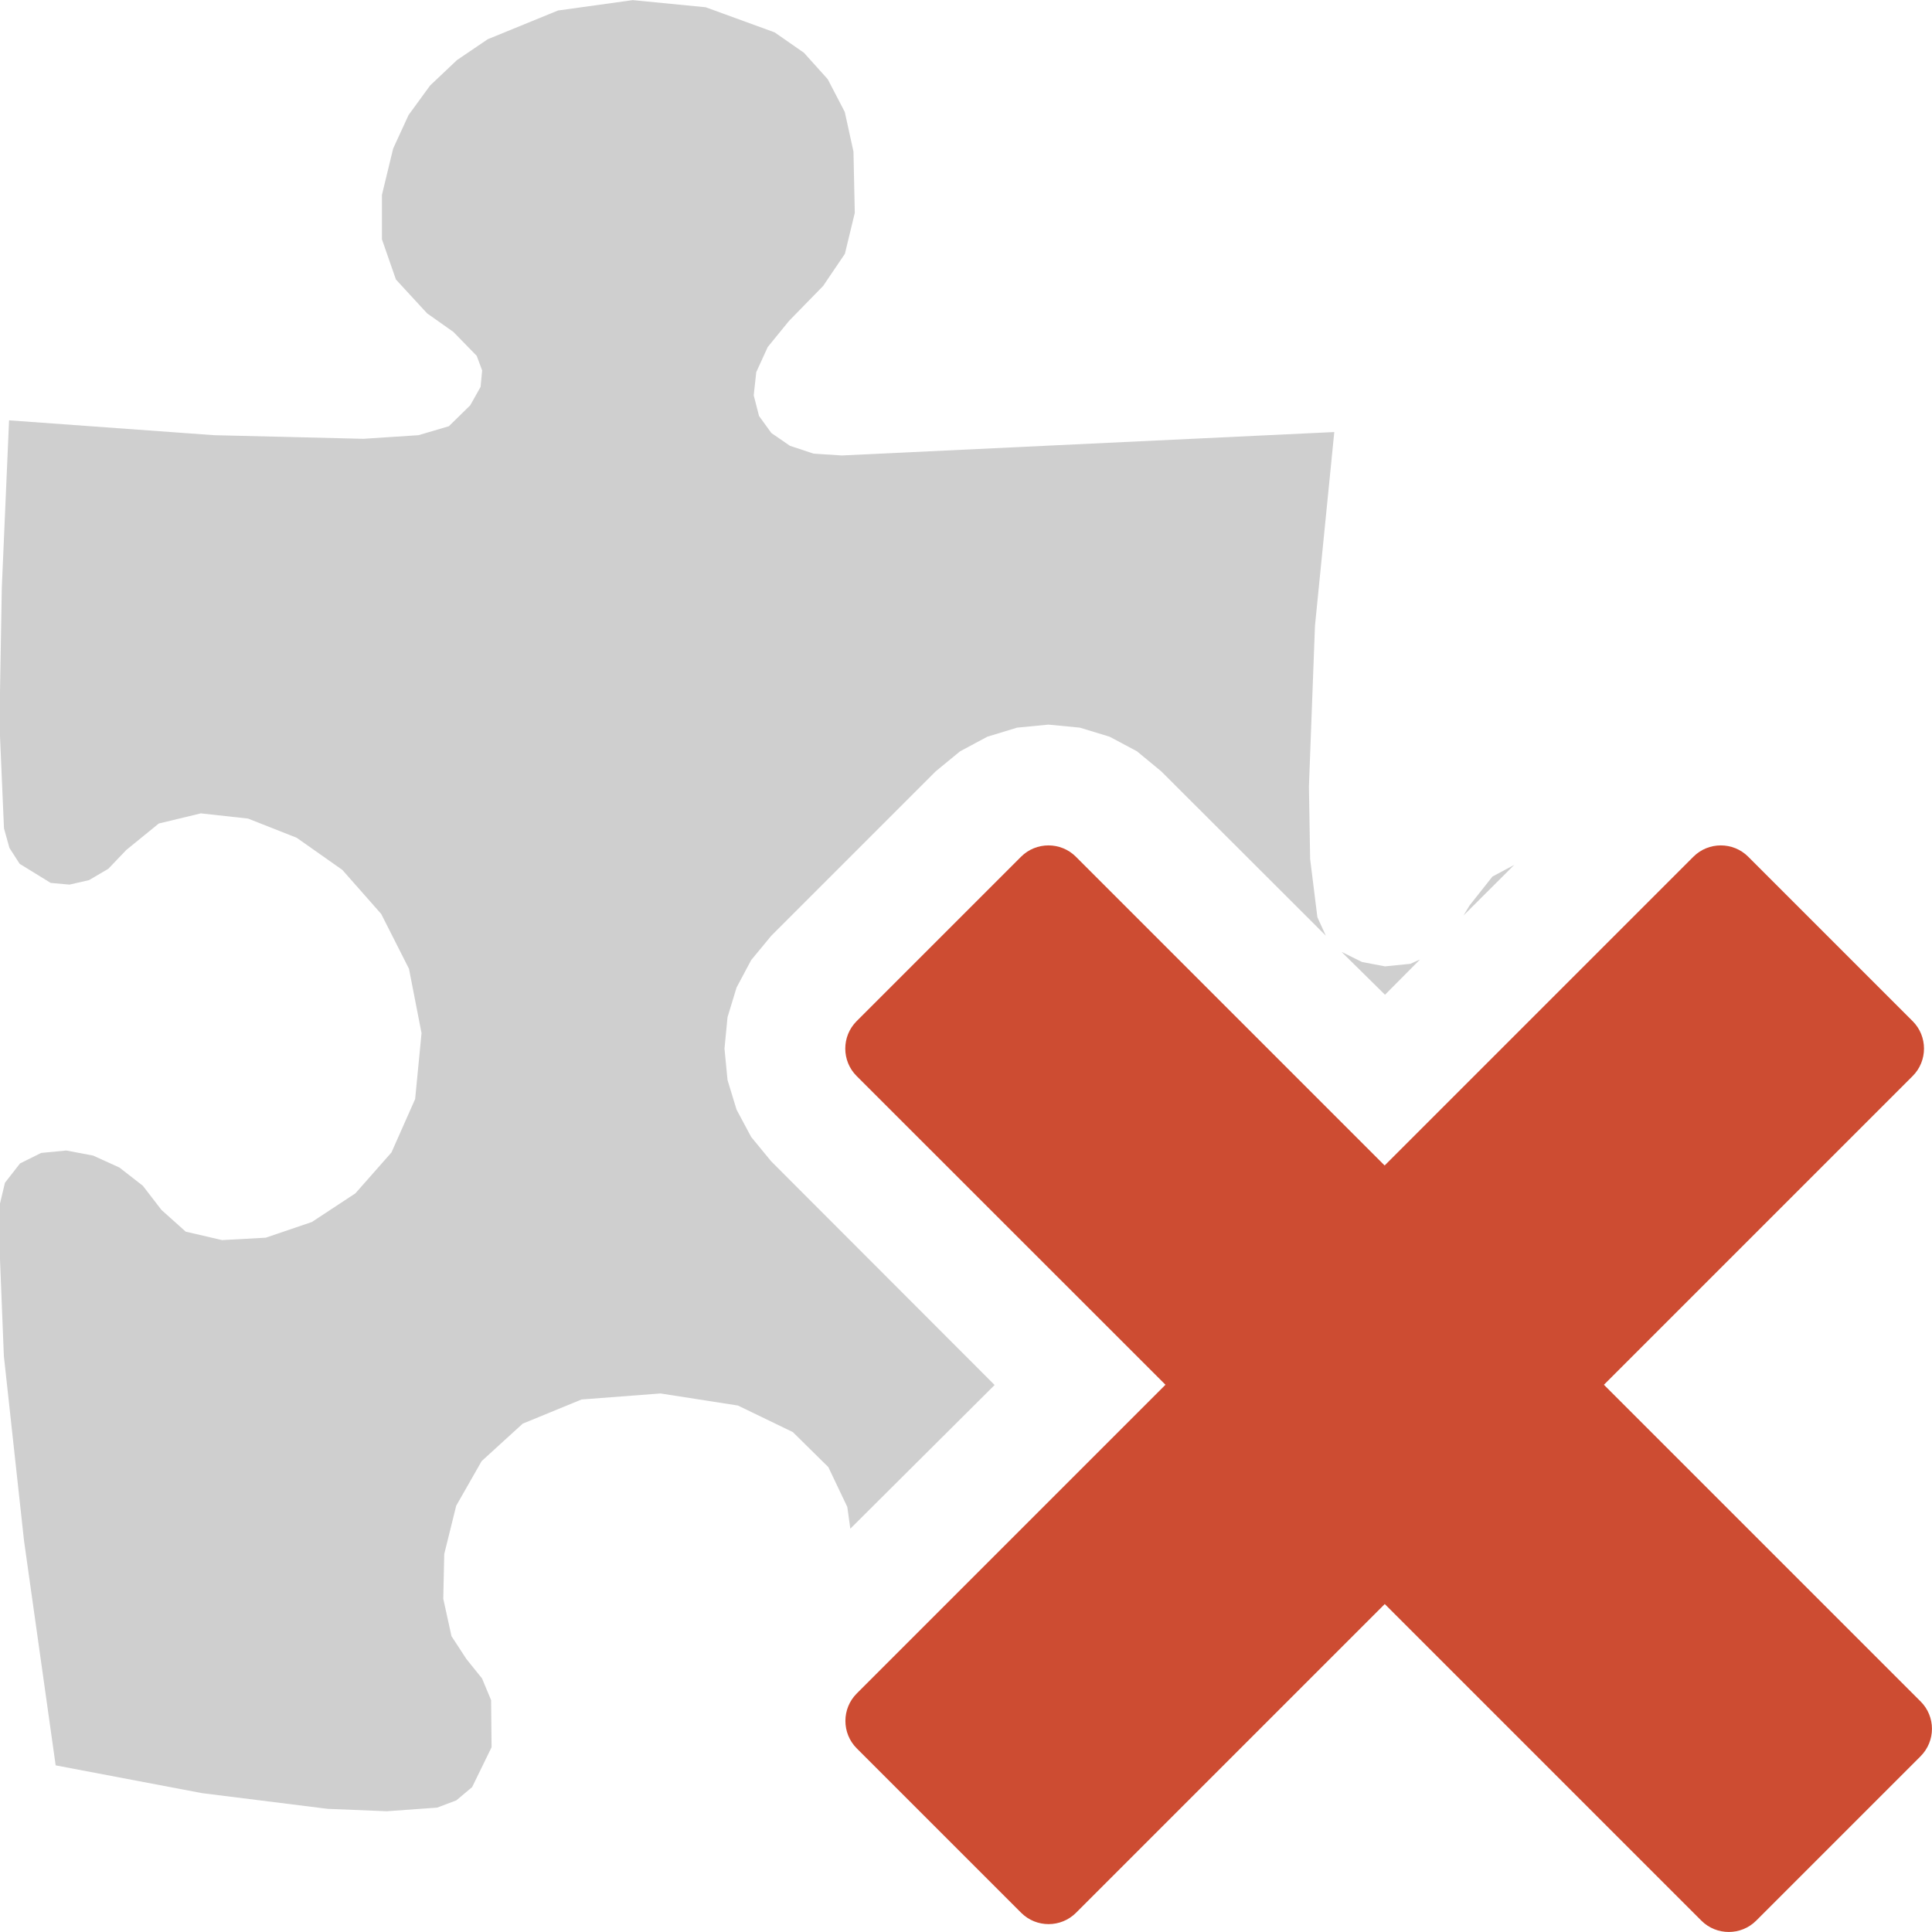 <svg version="1.1" id="Layer_1" xmlns="http://www.w3.org/2000/svg" xmlns:xlink="http://www.w3.org/1999/xlink" x="0px" y="0px" width="16px" height="16px" viewBox="0 0 16 16" enable-background="new 0 0 16 16" xml:space="preserve">
  <g id="main">
    <g id="icon">
      <path d="M4.621,0.087L4.039,0.325L3.784,0.498L3.562,0.708L3.384,0.952L3.256,1.23L3.163,1.614L3.163,1.982L3.279,2.315L3.537,2.595L3.755,2.749L3.948,2.947L3.993,3.068L3.98,3.204L3.894,3.357L3.717,3.53L3.466,3.604L3.009,3.634L1.772,3.604L0.075,3.481L0.015,4.867L-0,5.73L0,6.096L0.033,6.86L0.078,7.022L0.163,7.154L0.42,7.312L0.575,7.326L0.737,7.289L0.897,7.195L1.046,7.039L1.315,6.82L1.663,6.736L2.054,6.779L2.457,6.938L2.835,7.204L3.157,7.569L3.387,8.023L3.491,8.556L3.438,9.102L3.242,9.544L2.943,9.883L2.583,10.12L2.201,10.25L1.839,10.27L1.538,10.2L1.337,10.02L1.183,9.82L0.989,9.669L0.771,9.57L0.549,9.528L0.341,9.548L0.166,9.635L0.041,9.795L-0,9.967L0,10.43L0.032,11.23L0.199,12.76L0.461,14.62L1.673,14.85L2.713,14.98L3.203,15L3.62,14.97L3.779,14.91L3.91,14.8L4.071,14.47L4.067,14.08L3.992,13.9L3.863,13.74L3.739,13.55L3.671,13.24L3.679,12.87L3.778,12.47L3.989,12.1L4.329,11.79L4.816,11.59L5.47,11.54L6.111,11.64L6.566,11.86L6.86,12.15L7.017,12.48L7.042,12.66L8.237,11.47L6.387,9.618L6.221,9.416L6.1,9.19L6.025,8.944L6,8.684L6.025,8.424L6.1,8.178L6.221,7.951L6.387,7.75L7.749,6.388L7.951,6.222L8.177,6.101L8.423,6.026L8.683,6.001L8.943,6.026L9.189,6.101L9.416,6.222L9.617,6.388L10.98,7.749L10.91,7.596L10.85,7.114L10.84,6.514L10.89,5.183L11.05,3.578L6.971,3.772L6.738,3.757L6.542,3.692L6.388,3.586L6.286,3.445L6.242,3.274L6.263,3.082L6.358,2.874L6.534,2.658L6.817,2.368L6.997,2.102L7.079,1.763L7.068,1.255L6.996,0.927L6.855,0.656L6.658,0.437L6.415,0.268L5.844,0.06L5.24,0.001zM12.36,7.259L12.17,7.499L12.12,7.582L12.54,7.163zM11.47,8.238L11.76,7.946L11.68,7.982L11.47,8.003L11.28,7.967L11.11,7.883zz" fill-rule="evenodd" fill="#cfcfcf"/>
    </g>
    <g id="overlay">
      <path d="M15.906,14.544l-1.362,1.362c-0.125,0.125,-0.329,0.125,-0.454,0l-2.622,-2.622l-2.557,2.557c-0.125,0.125,-0.329,0.125,-0.454,0l-1.362,-1.362c-0.125,-0.125,-0.125,-0.329,0,-0.454l2.557,-2.557L7.094,8.911c-0.125,-0.125,-0.125,-0.329,0,-0.454l1.362,-1.362c0.125,-0.125,0.329,-0.125,0.454,0l2.557,2.557l2.557,-2.557c0.125,-0.125,0.329,-0.125,0.454,0l1.362,1.362c0.125,0.125,0.125,0.329,0,0.454l-2.557,2.557l2.622,2.622C16.031,14.215,16.031,14.418,15.906,14.544z" fill-rule="evenodd" fill="#CD4C32"/>
    </g>
  </g>
</svg>